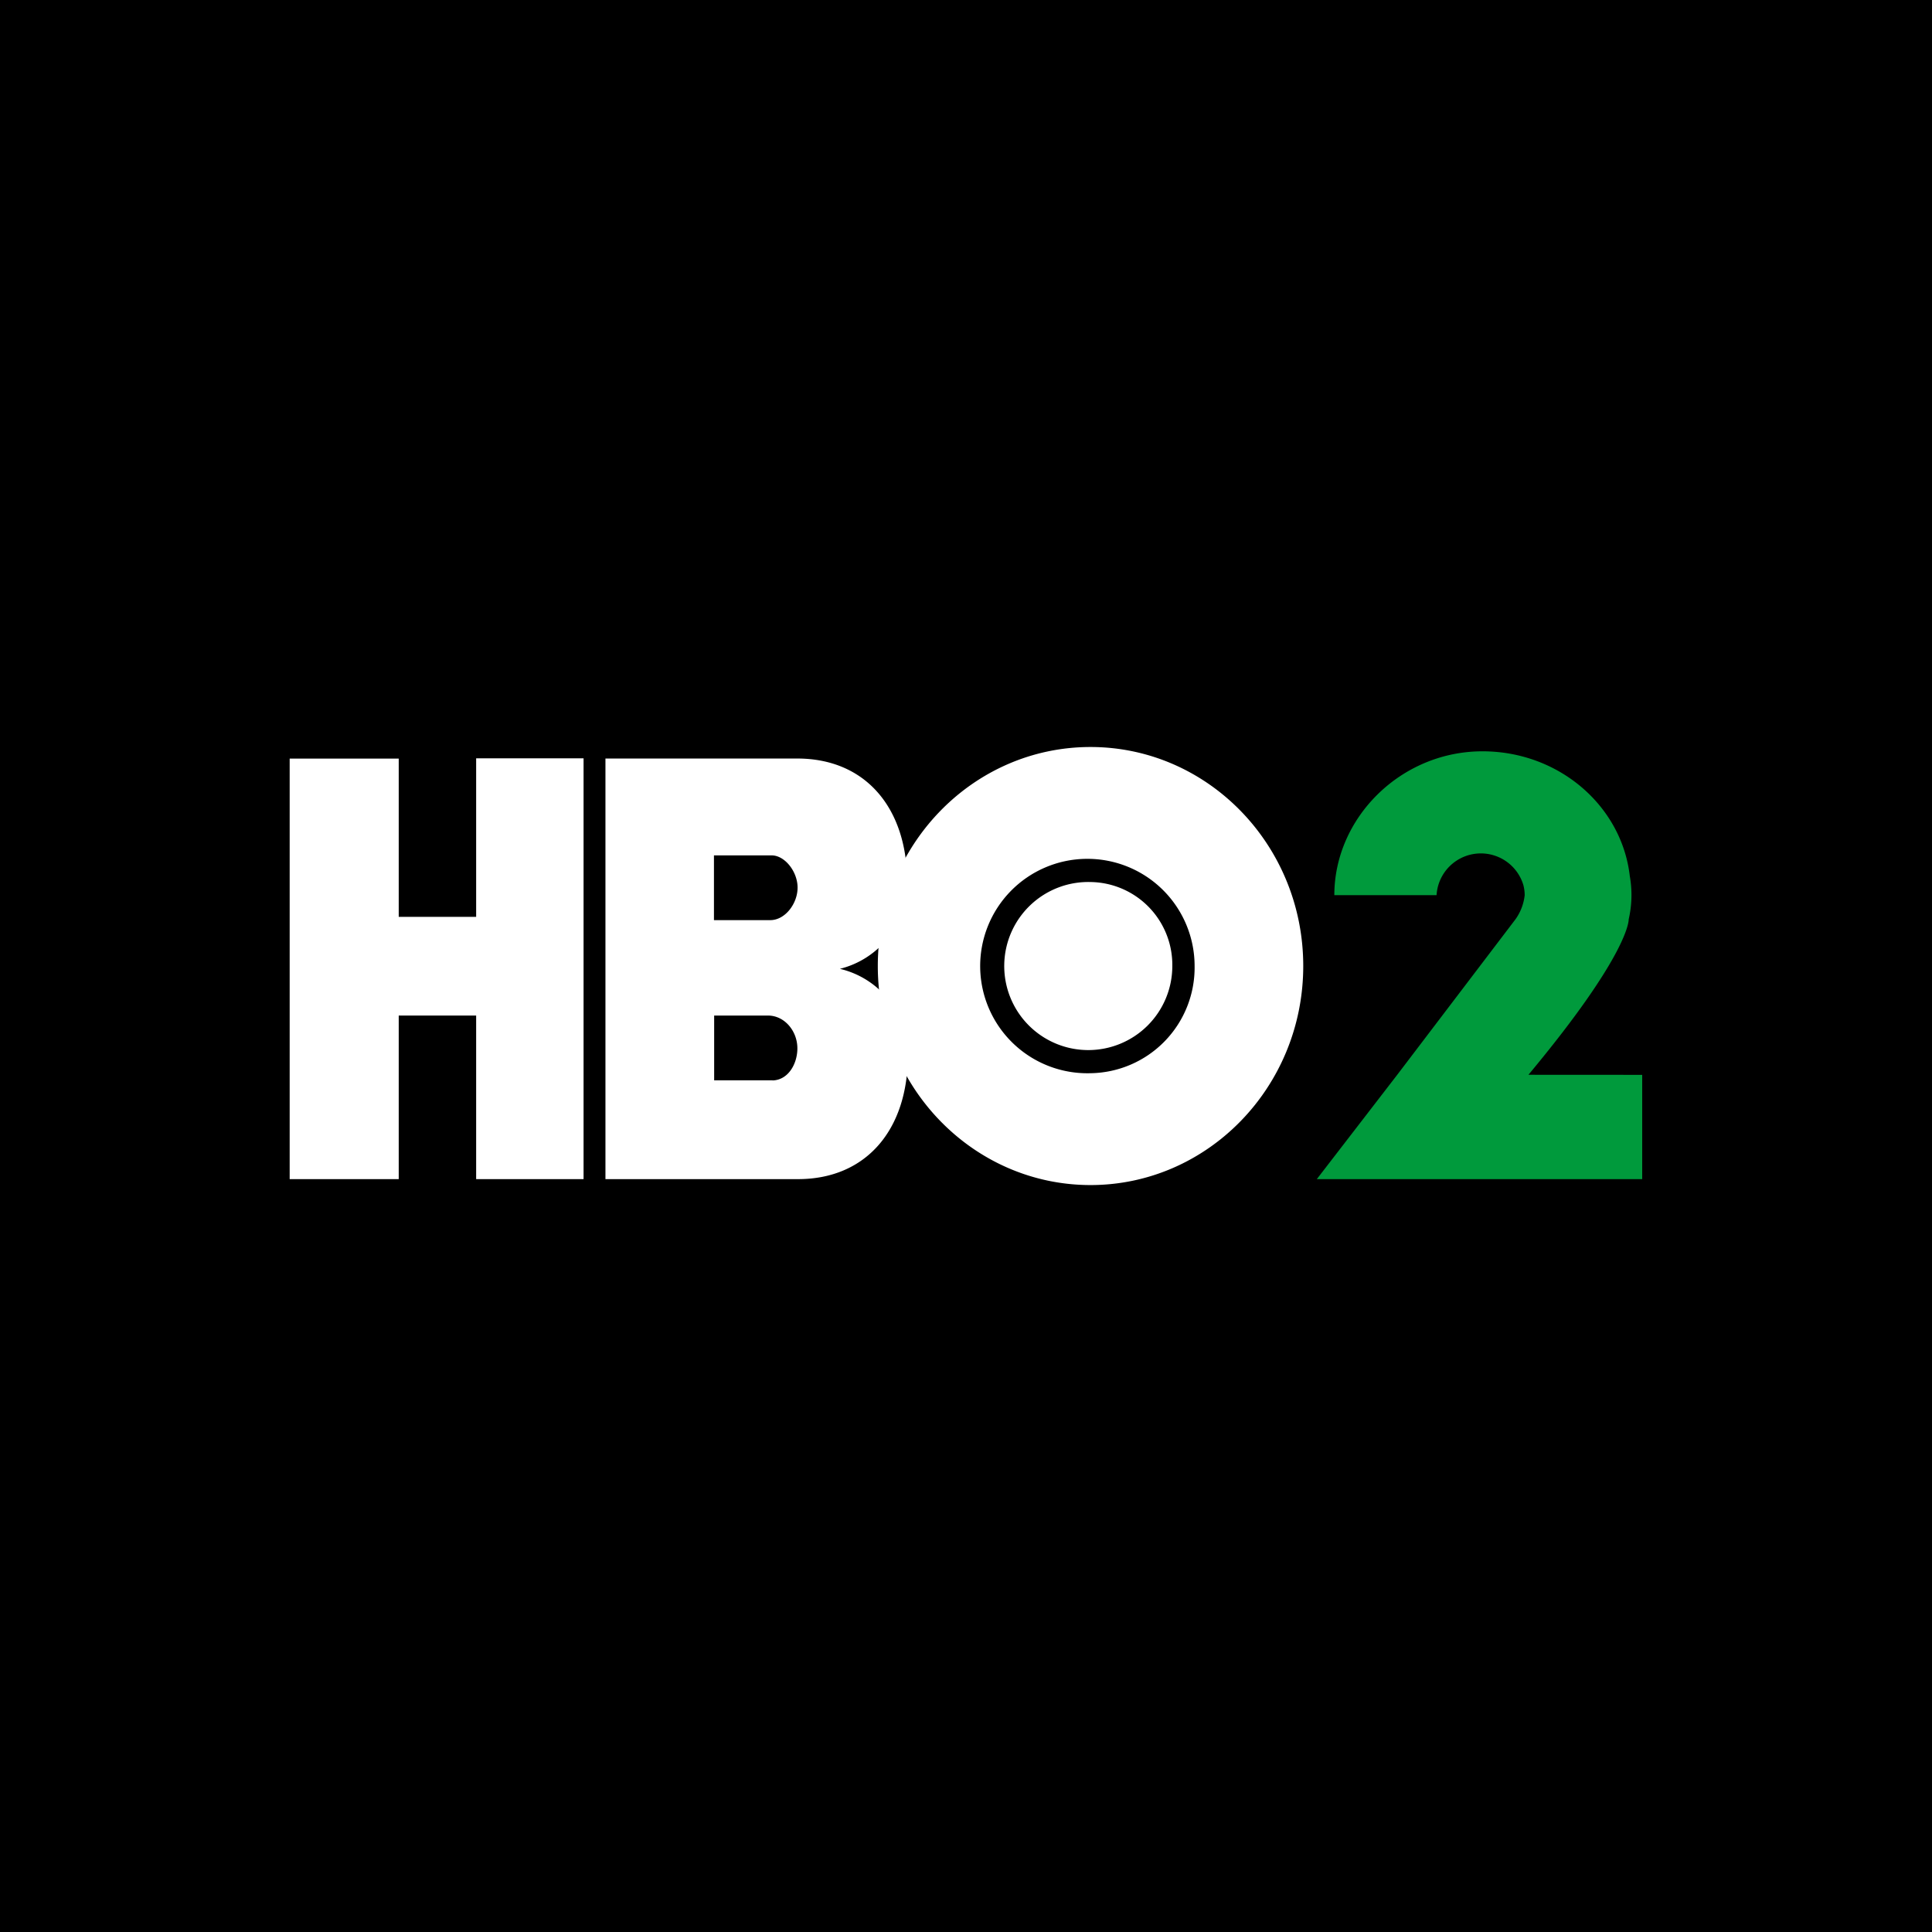 <svg xmlns="http://www.w3.org/2000/svg" viewBox="0 0 283.46 283.46"><defs><style>.cls-1{fill:#fff;}.cls-2{fill:#009a3c;}.cls-3{fill:#961580;}</style></defs><g id="Layer_2" data-name="Layer 2"><g id="HBO_Cinemax" data-name="HBO &amp; Cinemax"><g id="hbo2"><rect width="283.46" height="283.46"/><g id="logo"><path d="M113.05,135h-8.3v-9.5h8.46c1.94,0,3.81,2.38,3.81,4.73s-1.83,4.77-4,4.77m.33,23.5h-8.57V149h7.89c2.45,0,4.32,2.28,4.32,4.81,0,2.29-1.35,4.65-3.64,4.71m9.86-16.37a13,13,0,0,0,9.89-12.71c0-10.84-6.06-18.15-16.13-18.15H88.83V173h28.24c10.07,0,16.13-7.31,16.13-18.14a12.93,12.93,0,0,0-10-12.72"/><path d="M160,157.46a15.73,15.73,0,1,1,15.27-15.73A15.5,15.5,0,0,1,160,157.46m0-47.86c-17.24,0-31.21,14.39-31.21,32.13s14,32.14,31.21,32.14,31.21-14.39,31.21-32.14-14-32.13-31.21-32.13"/><path d="M160,129.41a12.33,12.33,0,1,0,12,12.32,12.16,12.16,0,0,0-12-12.32"/><path class="cls-1" d="M58.5,173h-16v-61.7h16v23.22H69.86V111.26H85.62V173H69.86V149H58.5"/><path class="cls-1" d="M113.05,135h-8.3v-9.5h8.46c1.94,0,3.81,2.38,3.81,4.73s-1.83,4.77-4,4.77m.33,23.5h-8.57V149h7.89c2.45,0,4.32,2.28,4.32,4.81,0,2.29-1.35,4.65-3.64,4.71m9.86-16.37a13,13,0,0,0,9.89-12.71c0-10.84-6.06-18.15-16.13-18.15H88.83V173h28.24c10.07,0,16.13-7.31,16.13-18.14a12.93,12.93,0,0,0-10-12.72"/><path class="cls-1" d="M160,157.46a15.73,15.73,0,1,1,15.27-15.73A15.5,15.5,0,0,1,160,157.46m0-47.86c-17.24,0-31.21,14.39-31.21,32.13s14,32.14,31.21,32.14,31.21-14.39,31.21-32.14-14-32.13-31.21-32.13"/><path class="cls-1" d="M160,129.41a12.33,12.33,0,1,0,12,12.32,12.16,12.16,0,0,0-12-12.32"/><path class="cls-2" d="M224.25,157.69c15-18,14.71-22.81,14.71-22.81h0a15.86,15.86,0,0,0,.16-6.35c-1.18-10.29-10.4-18.3-21.61-18.3-12,0-21.74,9.77-21.74,21.11v0h15a6.51,6.51,0,0,1,12.74-1.47,6,6,0,0,1,.19,1.47h0a7.49,7.49,0,0,1-1.34,3.52h0L205,157.69h0L193.2,173h47.74v-15.3Z"/><path class="cls-3" d="M210.82,131.59h0Z"/></g></g></g></g></svg>